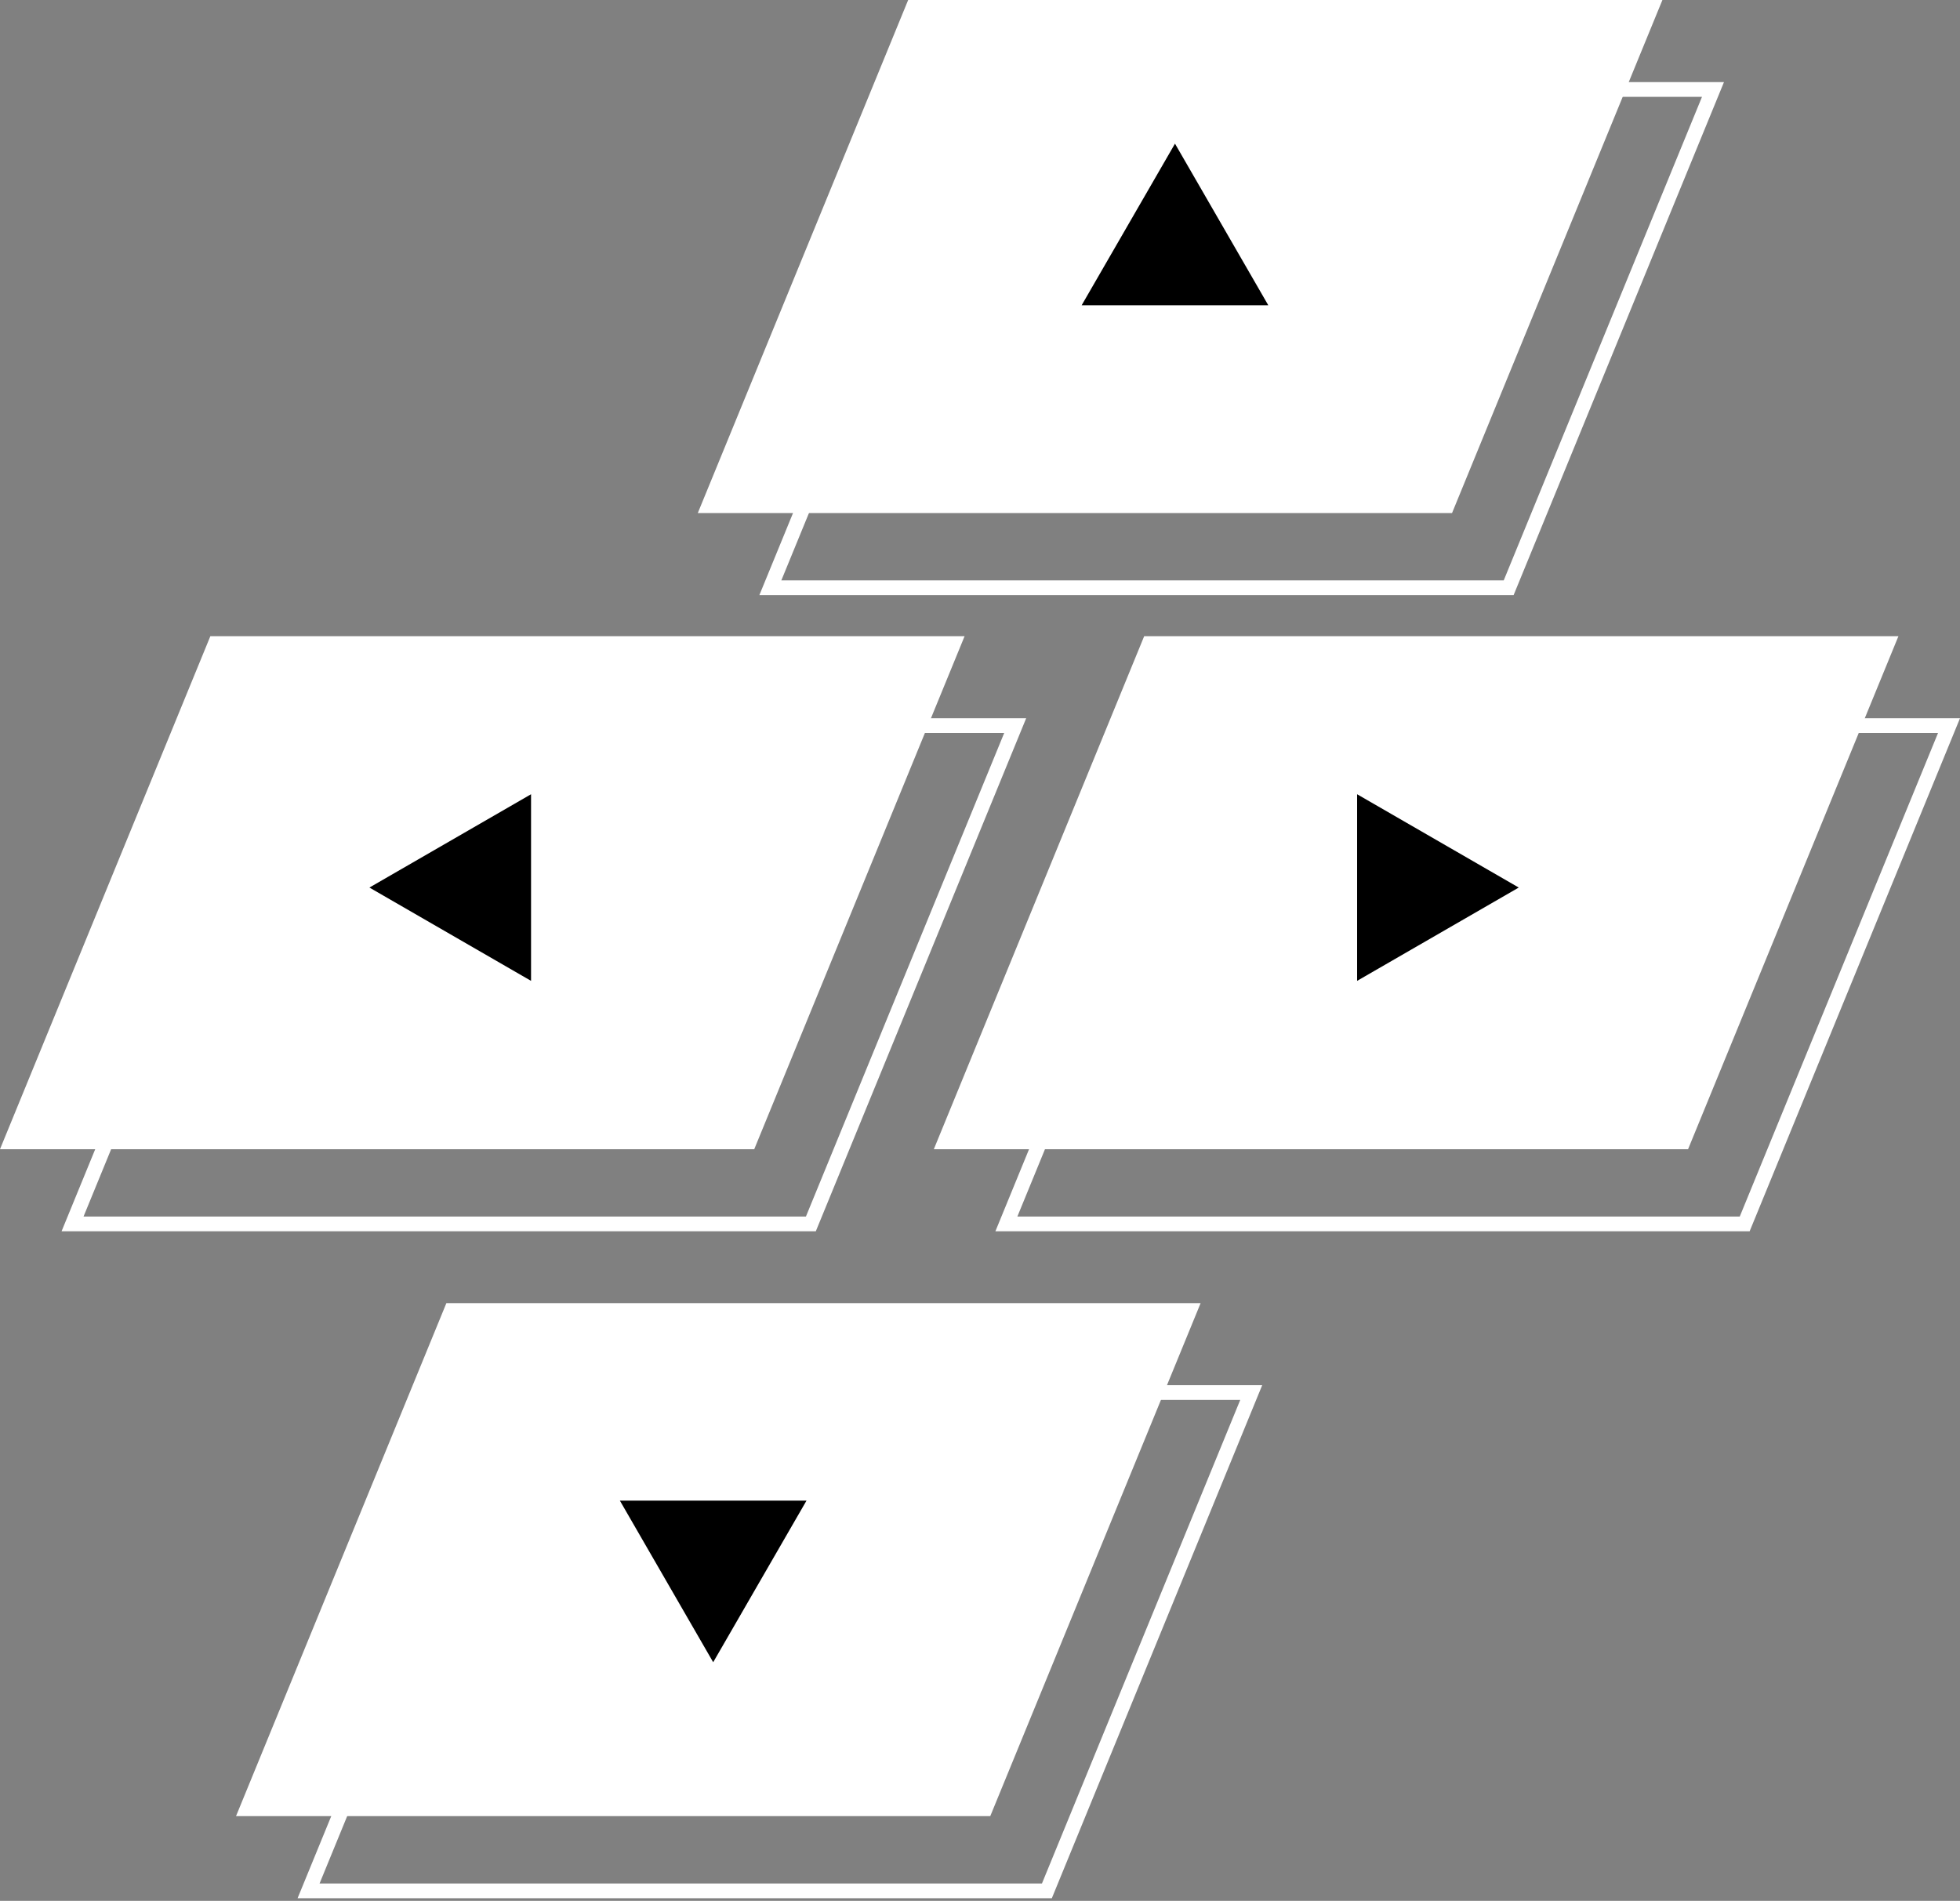 <svg width="133" height="129" viewBox="0 0 133 129" fill="none" xmlns="http://www.w3.org/2000/svg">
<rect x="0" y="0" width="133" height="129" fill="#808080" stroke="none"/>
<path d="M68.29 83.06L82.155 49.243H132.255L118.39 83.06H68.29Z" stroke="white"/>
<path d="M64.112 77.49L77.977 43.673H128.077L114.212 77.49H64.112Z" fill="white" stroke="white"/>
<path d="M103.058 60.233L92.09 66.565L92.09 53.901L103.058 60.233Z" fill="black"/>
<path d="M4.923 83.06L18.788 49.243H68.888L55.023 83.06H4.923Z" stroke="white"/>
<path d="M0.745 77.49L14.61 43.673H64.71L50.845 77.49H0.745Z" fill="white" stroke="white"/>
<path d="M25.068 60.233L36.035 66.565L36.035 53.901L25.068 60.233Z" fill="black"/>
<path d="M52.274 39.887L66.139 6.071H116.239L102.374 39.887H52.274Z" stroke="white"/>
<path d="M48.096 34.317L61.961 0.5H112.061L98.196 34.317H48.096Z" fill="white" stroke="white"/>
<path d="M79.731 9.749L73.398 20.716L86.062 20.716L79.731 9.749Z" fill="black"/>
<path d="M20.939 128.322L34.804 94.505H84.904L71.039 128.322H20.939Z" stroke="white"/>
<path d="M16.761 122.751L30.626 88.935H80.726L66.861 122.751H16.761Z" fill="white" stroke="white"/>
<path d="M48.395 112.806L42.063 101.839L54.727 101.839L48.395 112.806Z" fill="black"/>
</svg>
